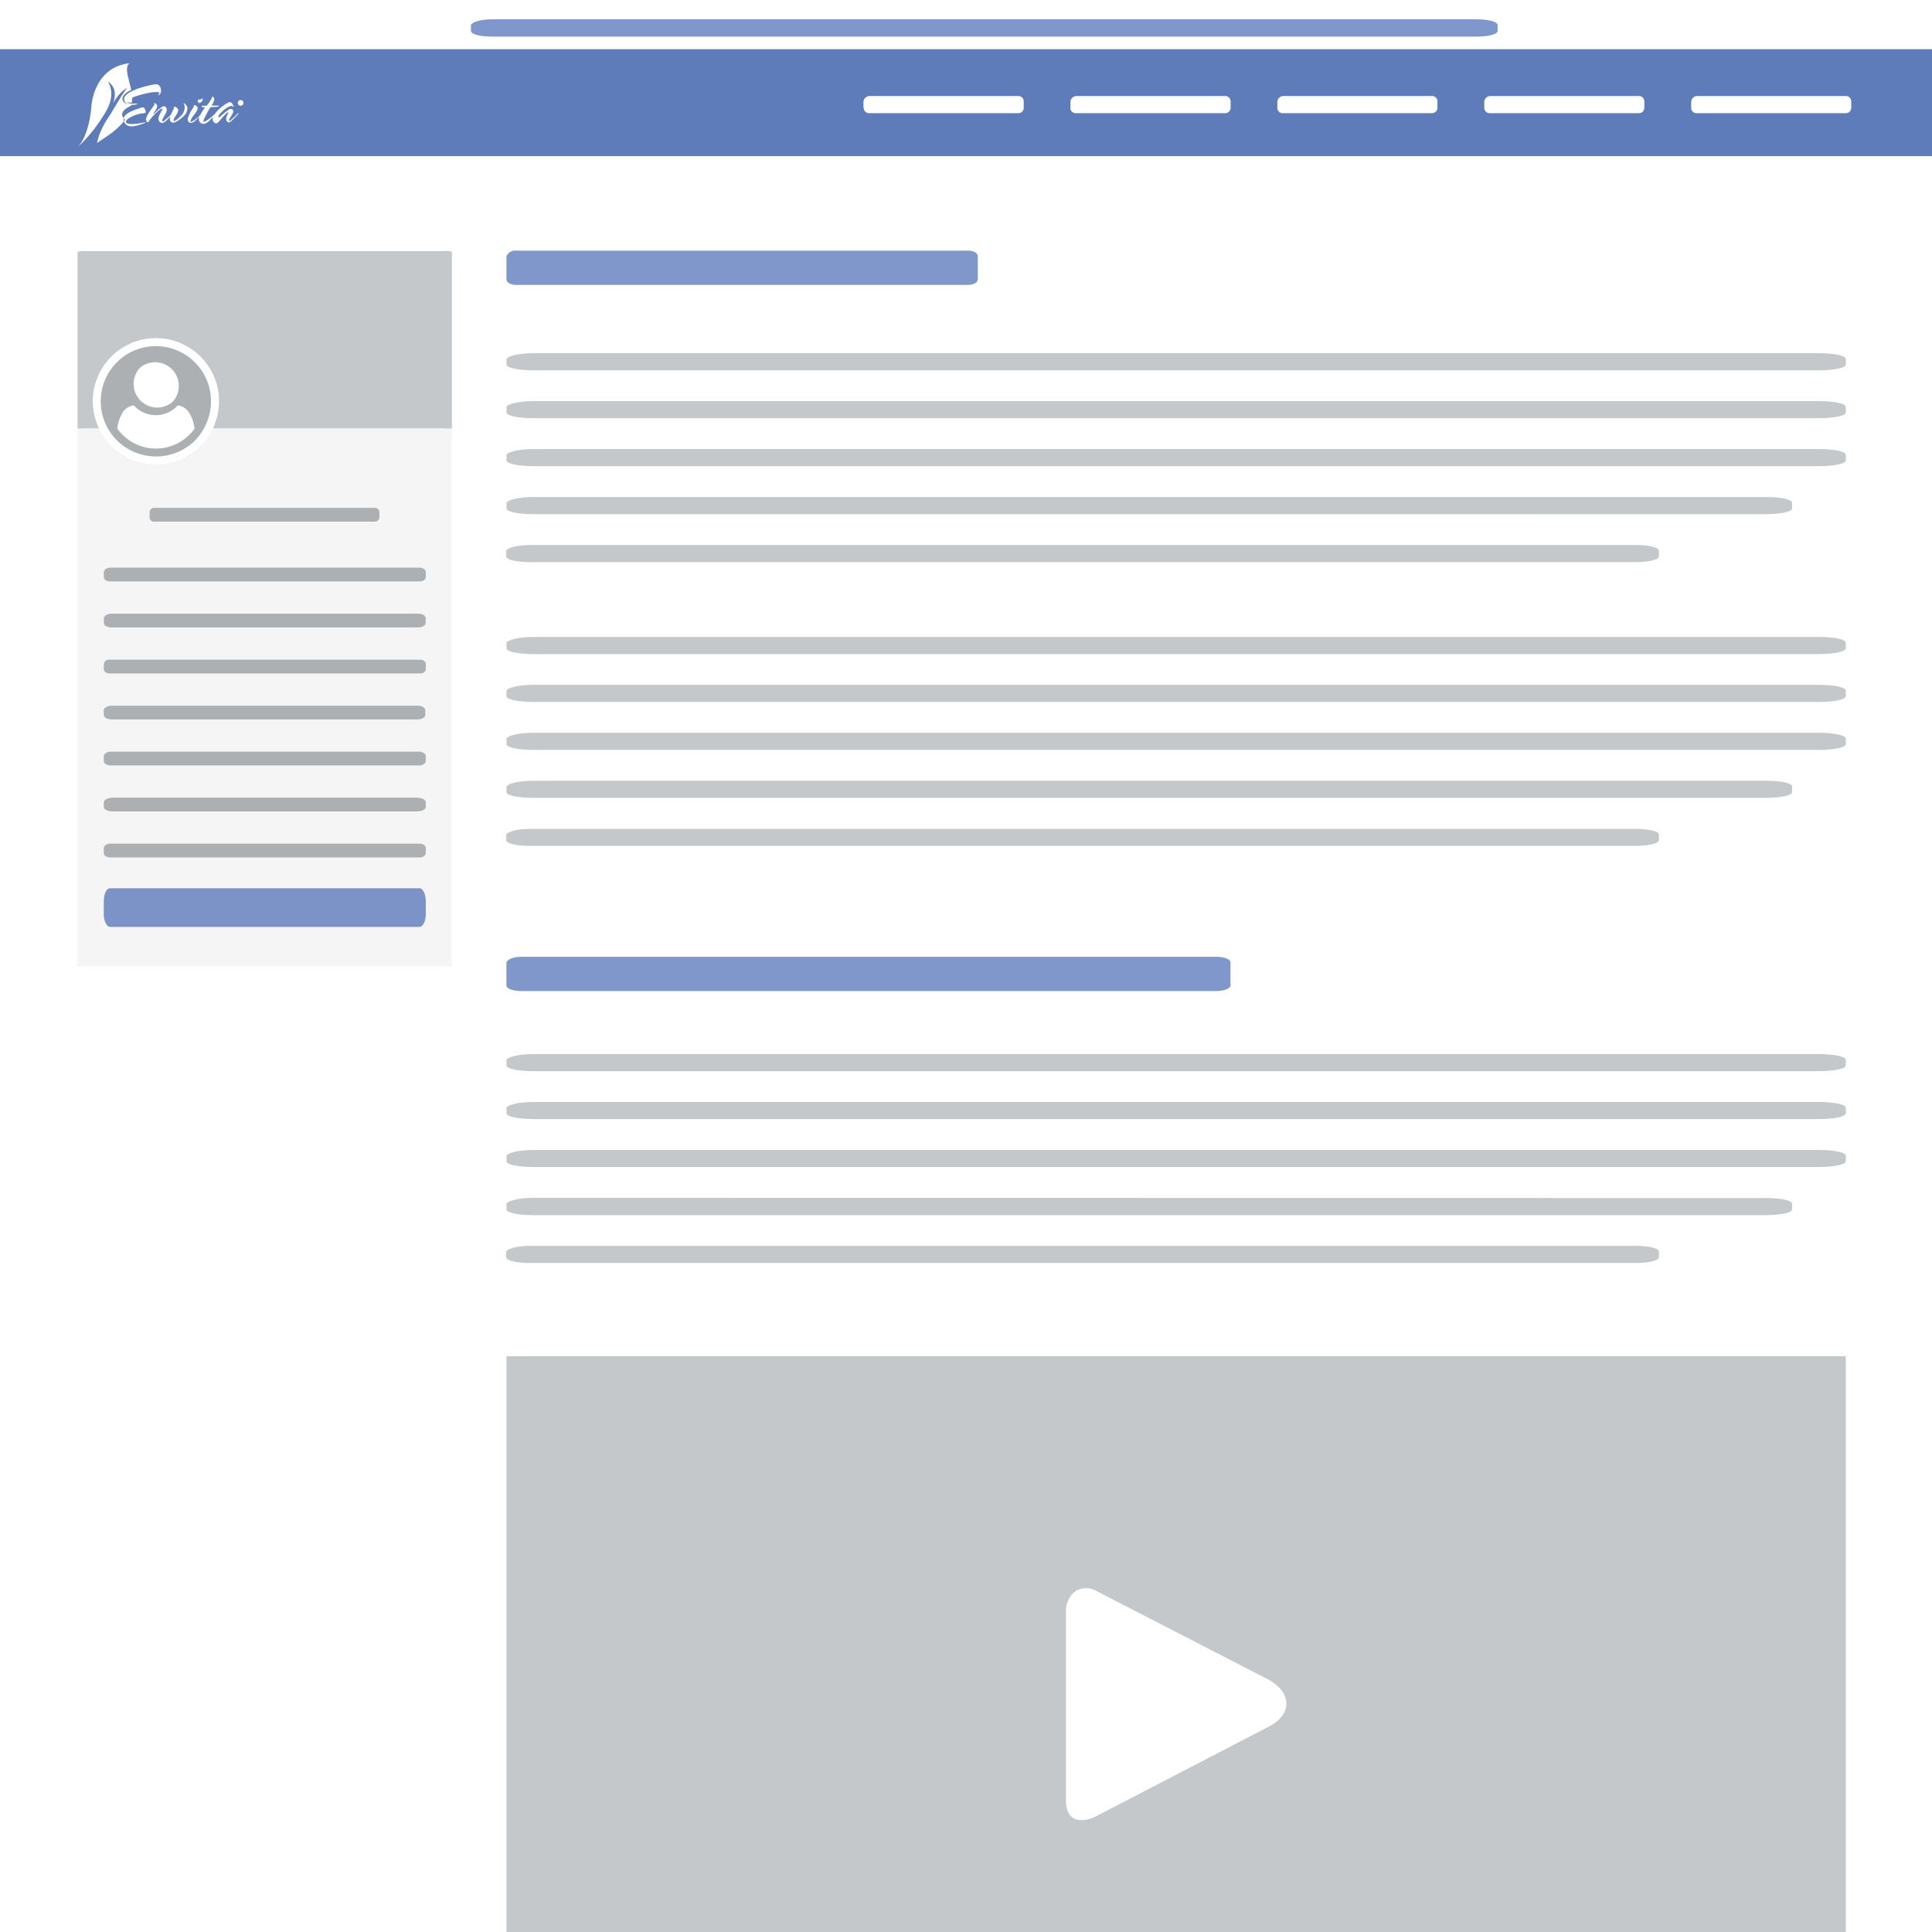 <svg xmlns="http://www.w3.org/2000/svg" viewBox="0 0 500 500">
  <path fill="#fff" d="M0 0h500v500H0z" data-name="Layer 5"/>
  <g data-name="Envita">
    <path d="M115 110.81H55a16.24 16.24 0 0 1-29.39 0H22a8.9 8.9 0 0 1-1.94 0V250c0 .43.72 0 1.94 0h93c1.16 0 1.94.43 1.94 0V110.81a9.14 9.14 0 0 1-1.94 0zm-76.3 21.81a1.2 1.2 0 0 1 1.19-1.19H97a1.13 1.13 0 0 1 1.19 1.19v1.19A1.12 1.12 0 0 1 97 135H39.89a1.12 1.12 0 0 1-1.19-1.19zm-11.84 51.19c0-.59.95-1.19 2.14-1.19h78.93c1.19 0 2.14.48 2.14 1.19V185c0 .72-.95 1.19-2.14 1.19H29c-1.19 0-2.14-.47-2.14-1.19zm83.33 52.74c0 1.78-.71 3.33-1.67 3.33h-80c-.95 0-1.66-1.55-1.66-3.33v-3.33c0-1.91.71-3.34 1.66-3.34h80c1 0 1.67 1.55 1.67 3.34zm0-15.83c0 .71-.71 1.19-1.67 1.19h-80c-.95 0-1.66-.48-1.66-1.19v-1.19c0-.6.71-1.2 1.66-1.2h80c1 0 1.67.48 1.67 1.2zm0-11.91c0 .72-1.07 1.19-2.38 1.19H29.24c-1.31 0-2.38-.47-2.38-1.19v-1.19c0-.59 1.07-1.19 2.38-1.19h78.57c1.31 0 2.38.48 2.38 1.19zm0-11.9c0 .71-.83 1.19-1.78 1.19H28.64c-.95 0-1.78-.48-1.78-1.19v-1.19c0-.6.83-1.19 1.78-1.19h79.77c1 0 1.78.47 1.78 1.19zm0-23.81c0 .71-.59 1.19-1.43 1.19H28.29c-.84 0-1.43-.48-1.43-1.19v-1.19a1.33 1.33 0 0 1 1.43-1.19h80.47c.84 0 1.43.47 1.43 1.19zm0-11.91c0 .72-1 1.19-2 1.19H28.88c-1.07 0-2-.47-2-1.19V160c0-.59.95-1.19 2-1.19h79.29c1.07 0 2 .48 2 1.19zm0-11.9c0 .71-.71 1.19-1.67 1.19h-80c-.95 0-1.66-.48-1.66-1.19v-1.19c0-.6.71-1.19 1.66-1.19h80c1 0 1.67.47 1.67 1.19z" fill="#5b6369" opacity=".06"/>
    <path d="M115 65H22a5.38 5.38 0 0 0-1.94.17v45.67a8.9 8.9 0 0 0 1.94 0h3.62a16.28 16.28 0 1 1 29.39 0h60a9.14 9.14 0 0 0 1.94 0v-45.7A4.87 4.87 0 0 0 115 65z" fill="#5b6369" opacity=".35"/>
    <path d="M0 40.41h500V12.73H0zm437.68-12.6v-1.48a1.61 1.61 0 0 1 1.48-1.48h38.46a1.39 1.39 0 0 1 1.48 1.29v1.67a1.4 1.4 0 0 1-1.3 1.48h-38.64a1.39 1.39 0 0 1-1.48-1.3.54.54 0 0 1 0-.18zm-53.55 0v-1.48a1.59 1.59 0 0 1 1.48-1.48h38.46a1.39 1.39 0 0 1 1.48 1.29v1.67a1.4 1.4 0 0 1-1.3 1.48h-38.64a1.39 1.39 0 0 1-1.48-1.3.54.54 0 0 1 0-.18zm-53.55 0v-1.48a1.59 1.59 0 0 1 1.48-1.48h38.46a1.39 1.39 0 0 1 1.48 1.29v1.67a1.4 1.4 0 0 1-1.3 1.48h-38.64a1.39 1.39 0 0 1-1.48-1.3.54.54 0 0 1 0-.18zm-53.55 0v-1.48a1.59 1.59 0 0 1 1.48-1.48H317a1.39 1.39 0 0 1 1.48 1.29v1.67a1.4 1.4 0 0 1-1.3 1.48h-38.67A1.39 1.39 0 0 1 277 28a.54.54 0 0 1 0-.19zm-53.56 0v-1.48a1.61 1.61 0 0 1 1.53-1.48h38.47a1.39 1.39 0 0 1 1.47 1.29.6.6 0 0 1 0 .19v1.48a1.38 1.38 0 0 1-1.29 1.48H225a1.4 1.4 0 0 1-1.48-1.3zM37.62 29.23s-.18 0-.54.08a8.92 8.92 0 0 0-4 1.46c-.25.21-.86.81-.21 1.13 1.15.57 4.63-.25 4.71-.27s.12 0 .09.08a10.5 10.5 0 0 1-3.47 1 2.69 2.69 0 0 1-.69-.06A2 2 0 0 1 32 31.24a1.45 1.45 0 0 1 .38-1.34c.83-1 3.13-1.68 4.06-2s1 .19 1 .25a1.87 1.87 0 0 1 .28.82c.02.21-.06.24-.1.26zm24.66-3.33a.73.73 0 1 1-.73.73.73.73 0 0 1 .73-.73zm-11.09.1c0-.13.16-.18.36-.21a2 2 0 0 0 .64-.18c.11-.06.18-.14.23-.12s.07.07.06.14a1.37 1.37 0 0 1-.21.58 1 1 0 0 1-.58.43.46.46 0 0 1-.41-.22.45.45 0 0 1-.09-.42zm-2.56 4.53A10.55 10.55 0 0 1 49.91 28c.06-.1.28-.44.32-.53s0-.11-.07-.14a.1.1 0 0 1 0-.13s.11-.06.28 0a3.21 3.21 0 0 1 .37.21.71.71 0 0 1 .35.62c0 .57-1 1.74-1.29 2.15s-.66 1.15-.56 1.3.15.05.28 0a6.46 6.46 0 0 0 2.29-1.8A9.33 9.33 0 0 1 53 27.9s.08-.12.07-.13-.05 0-.1 0a1.26 1.26 0 0 1-.71-.12.18.18 0 0 1-.09-.16c0-.1.15-.13.22-.13h1a.09.09 0 0 0 .07 0 5.31 5.31 0 0 0 .77-1c.19-.29.63-1 .66-1.07s0-.09 0-.13a.09.09 0 0 1 0-.1A.15.15 0 0 1 55 25a1.42 1.42 0 0 1 .26.17.61.61 0 0 1 .19.48 2 2 0 0 1-.25.85c0 .11-.36.64-.4.71s0 .11 0 .11h1.75c.1 0 .11.05.11.08s0 .08-.16.13a2.13 2.13 0 0 1-.63.14l-1.14.05a.38.38 0 0 0-.24 0 .48.48 0 0 0-.09.14A28.79 28.79 0 0 0 52.71 31c0 .11-.09.38 0 .47s.09.08.26 0a8.14 8.14 0 0 0 2.23-1.64c.08-.08.42-.33.45-.38.63-1.08 2.93-2.88 3.82-3a.71.71 0 0 1 .66.41 5.65 5.65 0 0 1 .3.56.12.12 0 0 1 0 .17.09.09 0 0 1-.14 0l-.13-.1a.54.54 0 0 0-.35-.06 3.12 3.12 0 0 0-.68.24 7.56 7.56 0 0 0-2.43 2.07c-.08.12-.28.43-.17.58s.47-.12.64-.29a19.77 19.77 0 0 1 2.19-1.76.74.74 0 0 1 .78.05.71.71 0 0 1 .19.73c0 .21-.86 1.59-1 1.79s-.15.27 0 .39.22 0 .32-.08S60.94 30 61 29.93s.49-.5.56-.58.12-.11.15-.08 0 .1 0 .17a17.45 17.45 0 0 1-2 2c-.12.11-.45.34-.74.17a.84.84 0 0 1-.42-.67 1.8 1.8 0 0 1 .1-.79c.06-.18.43-.9.46-.95s0-.12 0-.14-.07 0-.25.08c-.74.44-2.23 2.51-2.66 2.72a.74.74 0 0 1-.53 0 1.13 1.13 0 0 1-.63-1 1.68 1.68 0 0 1 .06-.4.32.32 0 0 0 0-.13l-.12.09a10 10 0 0 1-1 1 2.25 2.25 0 0 1-1.22.63 1.22 1.22 0 0 1-1.23-.76 2.24 2.24 0 0 1 0-.93.13.13 0 0 0 0-.09l-.08.05a7.61 7.61 0 0 1-.79.82 2.24 2.24 0 0 1-1.17.66.81.81 0 0 1-.79-.4 1.35 1.35 0 0 1-.07-.87zm-5.88-2.93a.92.92 0 0 1 .38.54 1.79 1.79 0 0 1-.25 1.21c-.05.1-.62 1.11-.69 1.25s-.31.68-.15.79.29 0 .43-.12a21.37 21.37 0 0 0 1.71-1.53c.12-.12.55-1.2.84-1.73.08-.15 0-.19-.05-.26s0-.17.11-.15a2.51 2.51 0 0 1 .34.11 1.17 1.17 0 0 1 .66.56 1.45 1.45 0 0 1-.13.89c-.11.25-.88 1.45-1 1.72 0 .1-.08.32 0 .41.27.26 1.53-.95 1.87-1.31a3 3 0 0 0 .93-2.63 4.67 4.67 0 0 0-.21-.63h.08a1.79 1.79 0 0 1 .86 1.1 2.71 2.71 0 0 1-.91 2.2 10.82 10.82 0 0 1-1.47 1.18 3.34 3.34 0 0 1-1.14.54.93.93 0 0 1-1-.72c0-.28.13-.65.06-.73s-.06 0-.09 0-1.29 1.59-2 1.54a1 1 0 0 1-.89-1 1.91 1.91 0 0 1 .11-.79 4.4 4.4 0 0 1 .34-.73c.15-.26.31-.56.43-.78s.11-.36 0-.41-.26 0-.4.12-.58.46-.76.61a15.75 15.75 0 0 0-2.29 2.6c0 .11-.09.2-.16.21s-.15 0-.24-.1a1 1 0 0 1-.27-.42c-.23-.74 1.28-2.8 1.71-3.39A3.41 3.41 0 0 0 40 27a.18.18 0 0 0-.1-.18.09.09 0 0 1 .09-.15 2 2 0 0 1 .36.17c.52.39.26 1 .17 1.23a5 5 0 0 1-.57.93c-.12.15-.33.41-.27.47s.1 0 .16-.06.29-.27.55-.5a13.72 13.72 0 0 1 1.52-1.24c.49-.3.76-.11.84-.07zm-19.11 0c.29-3.46 2.26-10.38 9.88-11.23 0 0-1.06.42-.46 3.15.37 1.72.92 3.71.89 3.75s-2.59 1.08-2.21 2.6A1.67 1.67 0 0 0 33.11 27a1.45 1.45 0 0 1-1-1.24c0-.2-.07-.68.73-1.35 2-1.67 6.72-2.5 6.93-2.52a2.45 2.45 0 0 1 1.13 0 1.74 1.74 0 0 1 .73 1.14 1.55 1.55 0 0 1-.22 1.28.71.71 0 0 1-.43.33c-.09 0-.1-.1 0-.16a.85.85 0 0 0 .24-.3c0-.08.07-.29-.33-.34a8.72 8.72 0 0 0-2.3.18 24.5 24.5 0 0 0-3.92 1.06l-.45.19a10.21 10.21 0 0 1-.11 1.31 3.59 3.59 0 0 1-1.19-.18c.14.3.75.43 1.41.41a4.42 4.42 0 0 1 1.31.09c0 .07-.75.19-.82.2a4.65 4.65 0 0 1-.83 0v.22c-.42.24-3.86 1.62-1.62 3.68a18.25 18.25 0 0 1-4.31 4c-1 .71-2.25 1.5-2.94 2 0 0 .37-2.9 3.23-7.07 1-1.46 3.34-5.83 4.57-7.12 0 0-1.74.52-3.72 4.05 0 0 1.8-3.92-1.34-5.76 0 0 2.51 3-.66 8.1a40.27 40.27 0 0 1-7 8.81s2.8-2.66 3.44-10.41z" fill="#2a51a3" opacity=".75"/>
    <path d="M250.56 64.86h-117a2.42 2.42 0 0 0-2.49 1.48v5.92c0 .88 1.11 1.47 2.49 1.47h117c1.36 0 2.49-.59 2.49-1.47v-5.92c0-.89-1.11-1.48-2.49-1.48zM314.62 247.61H134.88c-2.07 0-3.59.74-3.82 1.48V255c0 .89 1.71 1.48 3.82 1.48h179.74c2.09 0 3.83-.59 3.83-1.48v-5.91c0-.89-1.71-1.48-3.83-1.48z" fill="#5674b9" opacity=".75"/>
    <path d="M470.6 91.4H138.16c-3.86 0-6.75.74-7.08 1.48v1.48c0 .89 3.22 1.48 7.08 1.48H470.6c3.86 0 7.08-.59 7.08-1.48v-1.48c0-.88-3.22-1.48-7.08-1.48z" fill="#5b6369" opacity=".35"/>
    <path d="M127.3 5c-3 0-5.17.74-5.42 1.48V8c0 .89 2.47 1.48 5.42 1.48h254.86c3 0 5.43-.59 5.43-1.48V6.48c0-.89-2.47-1.48-5.43-1.48z" fill="#5674b9" opacity=".75"/>
    <path d="M138.16 108.24H470.6c3.86 0 7.08-.59 7.08-1.48v-1.48c0-.89-3.22-1.48-7.08-1.48H138.16c-3.86 0-6.75.74-7.08 1.48v1.48c0 .89 3.22 1.48 7.08 1.48zM477.68 119.17v-1.48c0-.89-3.22-1.48-7.08-1.48H138.16c-3.86 0-6.75.74-7.08 1.48v1.48c0 .89 3.22 1.48 7.08 1.48H470.6c3.86 0 7.08-.59 7.08-1.48zM137.87 128.62c-3.71 0-6.48.8-6.79 1.48v1.48c0 .89 3.08 1.48 6.79 1.48H457c3.7 0 6.79-.59 6.79-1.48v-1.48c0-.89-3.09-1.48-6.79-1.48zM131 144c0 .89 2.76 1.48 6.08 1.48h286.19c3.32 0 6.07-.59 6.07-1.48v-1.48c0-.88-2.75-1.48-6.07-1.48H137.08c-3.22 0-5.79.74-6.08 1.48zM470.6 164.84H138.16c-3.86 0-6.75.74-7.08 1.48v1.48c0 .88 3.22 1.48 7.08 1.48H470.6c3.86 0 7.08-.6 7.08-1.48v-1.48c0-.89-3.22-1.48-7.08-1.48zM138.16 181.67H470.6c3.86 0 7.08-.59 7.08-1.48v-1.48c0-.88-3.22-1.48-7.08-1.48H138.16c-3.86 0-6.75.74-7.08 1.48v1.48c0 .89 3.22 1.48 7.08 1.48zM477.68 192.6v-1.48c0-.88-3.22-1.48-7.08-1.48H138.16c-3.86 0-6.75.74-7.08 1.48v1.48c0 .89 3.22 1.48 7.08 1.48H470.6c3.86 0 7.08-.59 7.08-1.48zM137.87 202.06c-3.71 0-6.48.79-6.79 1.48V205c0 .89 3.08 1.48 6.79 1.48H457c3.7 0 6.79-.59 6.79-1.48v-1.47c0-.89-3.09-1.48-6.79-1.48zM131 217.43c0 .88 2.76 1.48 6.08 1.48h286.19c3.32 0 6.07-.6 6.07-1.48V216c0-.89-2.75-1.48-6.07-1.48H137.08c-3.22 0-5.79.74-6.08 1.48zM470.6 272.79H138.16c-3.86 0-6.75.74-7.08 1.48v1.48c0 .88 3.22 1.48 7.08 1.48H470.6c3.86 0 7.08-.6 7.08-1.48v-1.48c0-.89-3.22-1.48-7.08-1.48zM138.16 289.62H470.6c3.86 0 7.08-.59 7.08-1.48v-1.48c0-.88-3.22-1.47-7.08-1.47H138.16c-3.86 0-6.75.73-7.08 1.47v1.48c0 .86 3.22 1.48 7.08 1.48zM477.68 300.55v-1.47c0-.89-3.22-1.48-7.08-1.48H138.16c-3.86 0-6.75.74-7.08 1.48v1.47c0 .89 3.22 1.48 7.08 1.48H470.6c3.86-.03 7.08-.59 7.08-1.48zM137.87 310c-3.71 0-6.48.8-6.79 1.48V313c0 .88 3.08 1.48 6.79 1.48H457c3.7 0 6.79-.6 6.79-1.48v-1.48c0-.89-3.09-1.48-6.79-1.48zM131 325.38c0 .88 2.76 1.48 6.08 1.48h286.19c3.32 0 6.07-.6 6.07-1.48v-1.48c0-.89-2.75-1.48-6.07-1.48H137.08c-3.22 0-5.79.74-6.08 1.48z" fill="#5b6369" opacity=".35"/>
    <path d="M108.52 146.91h-80c-.95 0-1.66.59-1.66 1.19v1.19c0 .71.71 1.19 1.66 1.19h80c1 0 1.67-.48 1.67-1.19v-1.19c0-.72-.71-1.19-1.67-1.19zM108.52 218.33h-80c-.95 0-1.66.6-1.66 1.2v1.19c0 .71.71 1.19 1.66 1.19h80c1 0 1.67-.48 1.67-1.19v-1.19c0-.72-.71-1.2-1.67-1.2zM39.89 135H97a1.12 1.12 0 0 0 1.19-1.19v-1.19a1.13 1.13 0 0 0-1.19-1.19H39.89a1.2 1.2 0 0 0-1.19 1.19v1.19a1.12 1.12 0 0 0 1.19 1.19z" fill="#5b6369" opacity=".5"/>
    <path d="M39.89 236.67H97a1.13 1.13 0 0 0 1.19-1.19v-1.19A1.12 1.12 0 0 0 97 233.1H39.89a1.19 1.19 0 0 0-1.19 1.19v1.19a1.13 1.13 0 0 0 1.19 1.19z" fill="#fff" opacity=".5"/>
    <path d="M108.52 229.88h-80c-.95 0-1.66 1.43-1.66 3.34v3.33c0 1.78.71 3.33 1.66 3.33h80c1 0 1.67-1.55 1.67-3.33v-3.33c0-1.79-.71-3.34-1.67-3.34z" fill="#e8e8e8" fill-opacity=".7"/>
    <path d="M108.52 229.88h-80c-.95 0-1.66 1.43-1.66 3.34v3.33c0 1.78.71 3.33 1.66 3.33h80c1 0 1.67-1.55 1.67-3.33v-3.33c0-1.79-.71-3.34-1.67-3.34z" fill="#5674b9" opacity=".75"/>
    <path d="M108.17 158.81H28.88c-1.07 0-2 .6-2 1.19v1.19c0 .72.95 1.19 2 1.19h79.29c1.07 0 2-.47 2-1.19V160c.02-.71-.93-1.19-2-1.19zM108.76 170.72H28.29a1.33 1.33 0 0 0-1.43 1.19v1.19c0 .71.59 1.19 1.43 1.19h80.47c.84 0 1.43-.48 1.43-1.19v-1.19c0-.72-.59-1.19-1.43-1.19zM29 186.19h78.93c1.19 0 2.14-.47 2.14-1.19v-1.19c0-.71-.95-1.19-2.14-1.19H29c-1.19 0-2.14.6-2.14 1.19V185c0 .72.95 1.19 2.14 1.19zM108.41 194.53H28.64c-.95 0-1.78.59-1.78 1.19v1.19c0 .71.83 1.19 1.78 1.19h79.77c1 0 1.78-.48 1.78-1.19v-1.19c0-.72-.83-1.19-1.78-1.19zM107.81 206.43H29.24c-1.31 0-2.38.6-2.38 1.19v1.19c0 .72 1.07 1.19 2.38 1.19h78.57c1.31 0 2.38-.47 2.38-1.19v-1.19c0-.71-1.07-1.19-2.38-1.19z" fill="#5b6369" opacity=".5"/>
    <path d="M34.62 114.71a12.29 12.29 0 0 0 15.72-3.79 10.23 10.23 0 0 0-1.42-4.11 4 4 0 0 0-2.92-1.89 7.65 7.65 0 0 1-10.81.52c-.18-.17-.35-.34-.51-.52a4 4 0 0 0-2.94 1.89 10.23 10.23 0 0 0-1.42 4.11 12.13 12.13 0 0 0 4.3 3.79z" fill="#fff"/>
    <path d="M40.35 120.13a16.3 16.3 0 1 0-14.7-9.32 16.25 16.25 0 0 0 14.7 9.32zM27.19 109.4a14.28 14.28 0 1 1 26.31 0 14.58 14.58 0 0 1-3 4.57 14.37 14.37 0 0 1-15.68 3 14.05 14.05 0 0 1-7.63-7.57z" fill="#fff"/>
    <path d="M44.68 104.1a6.12 6.12 0 0 0-8.24-9l-.39.39a6.12 6.12 0 0 0 8.66 8.66z" fill="#fff"/>
    <path d="M34.79 117a14.37 14.37 0 0 0 15.68-3 14.58 14.58 0 0 0 3-4.57A14.27 14.27 0 1 0 34.79 117zM36 95.44l.39-.39a6.12 6.12 0 0 1 8.24 9A6.12 6.12 0 0 1 36 95.44zm-4.3 11.37a4 4 0 0 1 2.94-1.89c.16.18.33.35.51.52a7.65 7.65 0 0 0 10.85-.52 4 4 0 0 1 2.94 1.89 10.23 10.23 0 0 1 1.42 4.11 12.26 12.26 0 0 1-20 0 10.23 10.23 0 0 1 1.36-4.11z" fill="#5b6369" opacity=".5"/>
    <path fill="#5b6369" opacity=".35" d="M131.08 351h346.61v149H131.08z"/>
    <path d="M275.87 440.5v-23.88a6.2 6.2 0 0 1 2.55-4.87 5.26 5.26 0 0 1 5.33 0l44.11 22.73s5.05 2.23 5.05 6.48c0 4-5.05 6.15-5.05 6.15L283.75 470s-2.92 1.65-5.33.81c-2.94-1-2.55-5.33-2.55-5.33z" fill="#fff" data-name="c57a05da-a12d-4341-84b0-9e5a58be08dd"/>
  </g>
</svg>

